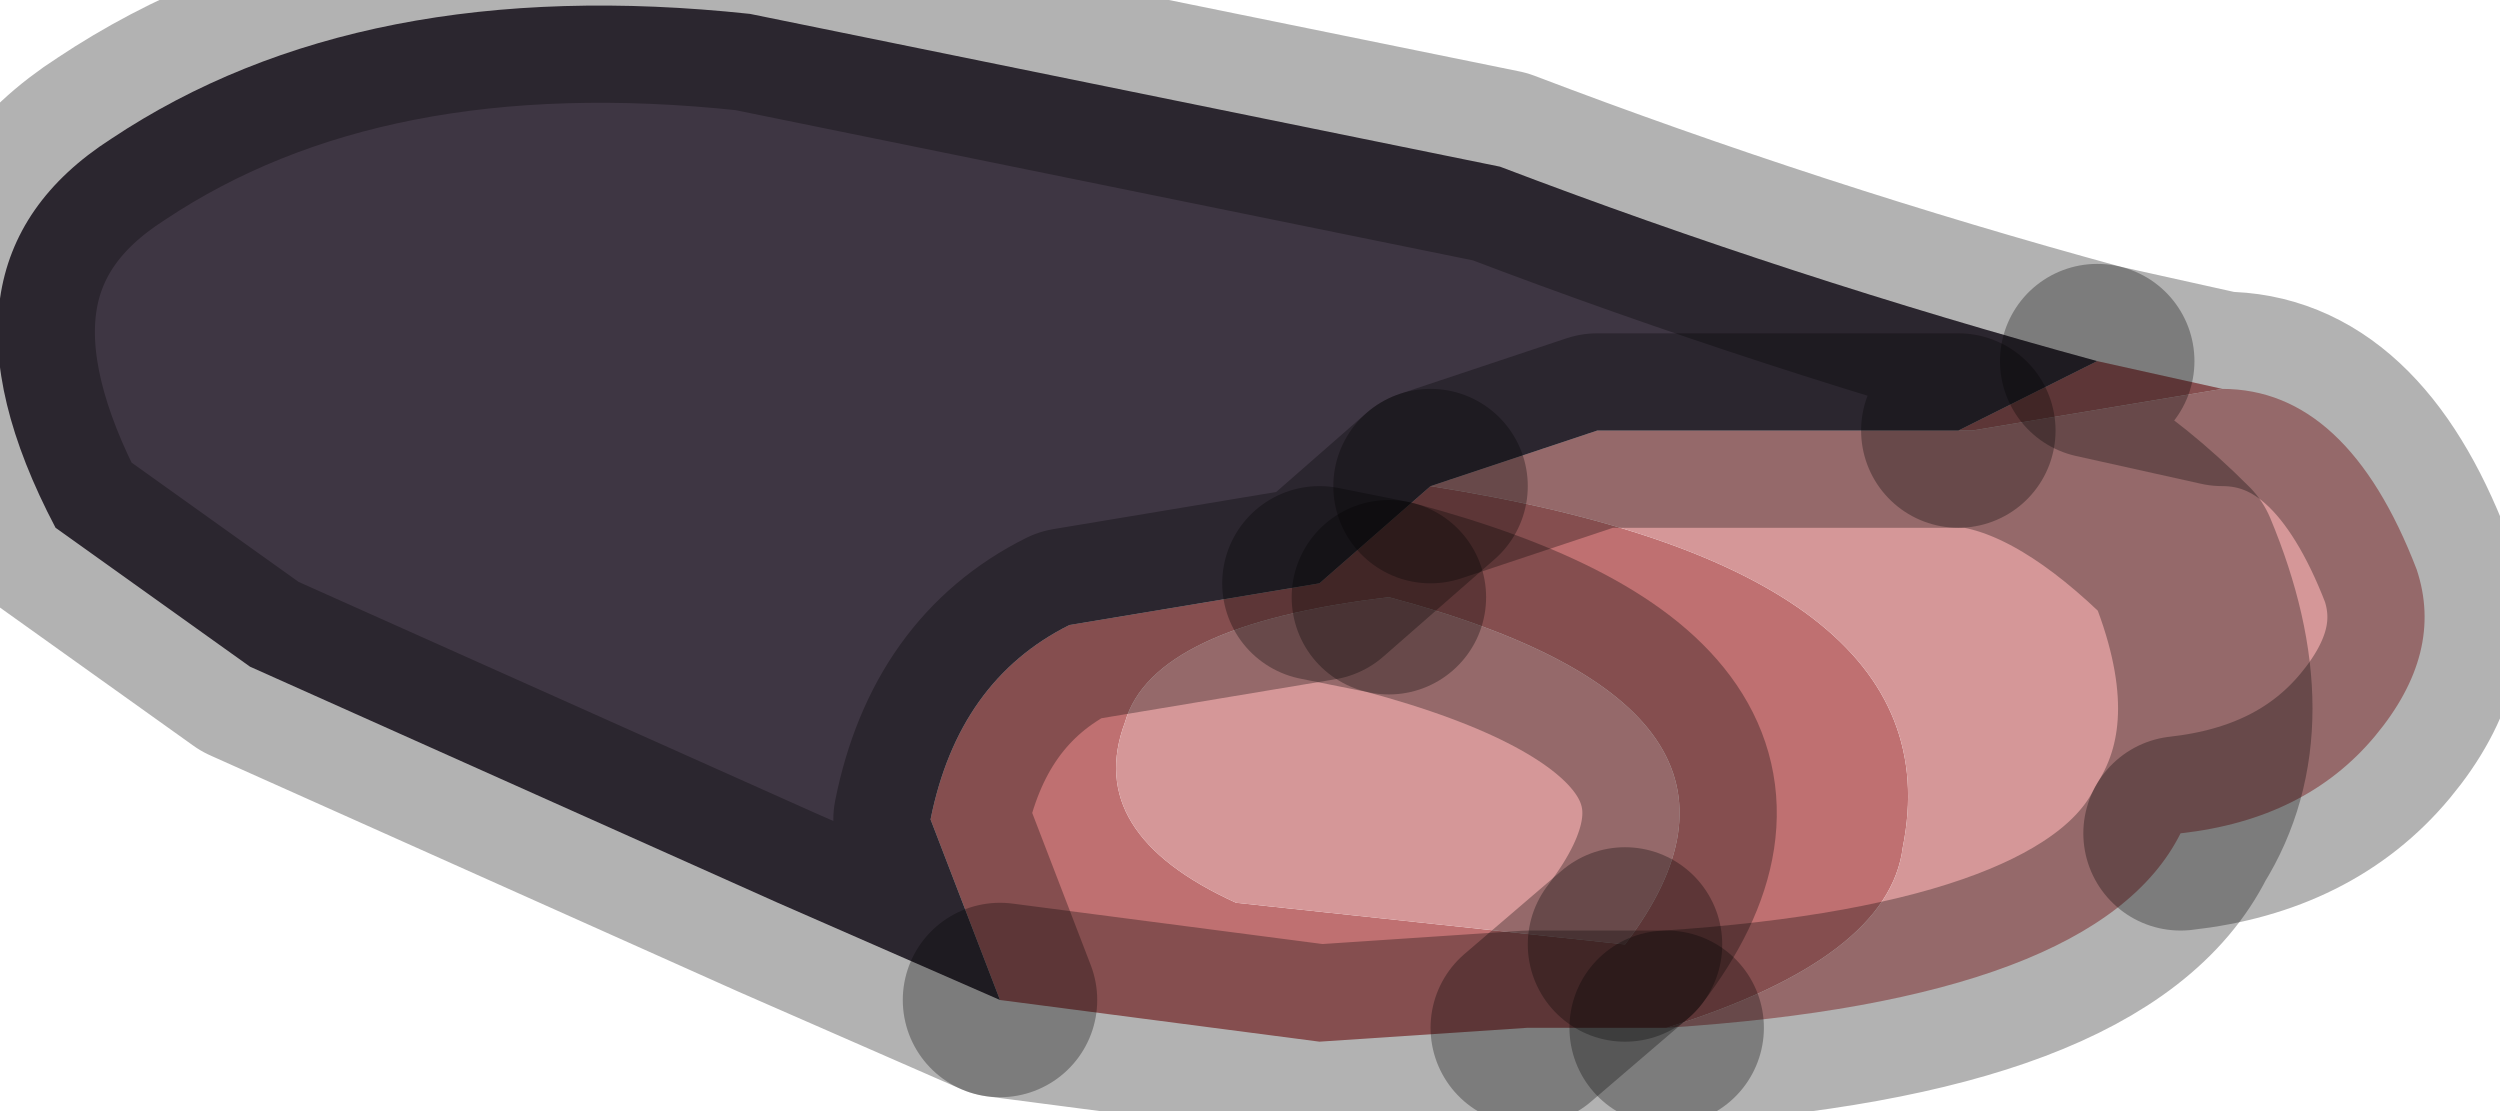 <?xml version="1.0" encoding="utf-8"?>
<svg version="1.1" id="Layer_1"
xmlns="http://www.w3.org/2000/svg"
xmlns:xlink="http://www.w3.org/1999/xlink"
width="9px" height="4px"
xml:space="preserve">
<g id="PathID_3895" transform="matrix(1, 0, 0, 1, 4.4, 1.85)">
<path style="fill:#BF7071;fill-opacity:1" d="M-0.8 1.75L-1.05 1.1Q-0.95 0.6 -0.55 0.4L0.35 0.25L0.6 0.3Q-0.25 0.4 -0.35 0.75Q-0.5 1.15 0.05 1.4L1.45 1.55Q2.1 0.7 0.6 0.3L0.35 0.25L0.75 -0.1Q2.65 0.2 2.45 1.2Q2.4 1.6 1.6 1.85L1.1 1.85L0.35 1.9L-0.8 1.75M2.7 -0.3L2.65 -0.3L3.15 -0.55L3.6 -0.45L2.7 -0.3M1.1 1.85L1.45 1.55L1.1 1.85" />
<path style="fill:#D59798;fill-opacity:1" d="M2.7 -0.3L3.6 -0.45Q3.05 -0.25 3.45 0.15Q3.7 0.75 3.45 1.15Q3.15 1.75 1.6 1.85Q2.4 1.6 2.45 1.2Q2.65 0.2 0.75 -0.1L1.35 -0.3L2.65 -0.3L2.7 -0.3M3.6 -0.45Q4.05 -0.45 4.3 0.2Q4.4 0.5 4.15 0.8Q3.9 1.1 3.45 1.15Q3.7 0.75 3.45 0.15Q3.05 -0.25 2.7 -0.3M0.05 1.4Q-0.5 1.15 -0.35 0.75Q-0.25 0.4 0.6 0.3Q2.1 0.7 1.45 1.55L0.05 1.4" />
<path style="fill:#3E3643;fill-opacity:1" d="M0.35 0.25L-0.55 0.4Q-0.95 0.6 -1.05 1.1L-0.8 1.75L-1.6 1.4L-3.5 0.55L-4.2 0.05Q-4.7 -0.9 -4 -1.35Q-3.1 -1.95 -1.7 -1.8L1 -1.25Q2.05 -0.85 3.15 -0.55L2.65 -0.3L1.35 -0.3L0.75 -0.1L0.35 0.25" />
<path style="fill:none;stroke-width:0.7;stroke-linecap:round;stroke-linejoin:round;stroke-miterlimit:3;stroke:#000000;stroke-opacity:0.302" d="M2.65 -0.3L1.35 -0.3L0.75 -0.1" />
<path style="fill:none;stroke-width:0.7;stroke-linecap:round;stroke-linejoin:round;stroke-miterlimit:3;stroke:#000000;stroke-opacity:0.302" d="M1.6 1.85Q3.15 1.75 3.45 1.15Q3.7 0.75 3.45 0.15Q3.05 -0.25 2.7 -0.3L2.65 -0.3L3.15 -0.55Q2.05 -0.85 1 -1.25L-1.7 -1.8Q-3.1 -1.95 -4 -1.35Q-4.7 -0.9 -4.2 0.05L-3.5 0.55L-1.6 1.4L-0.8 1.75L-1.05 1.1Q-0.95 0.6 -0.55 0.4L0.35 0.25L0.75 -0.1" />
<path style="fill:none;stroke-width:0.7;stroke-linecap:round;stroke-linejoin:round;stroke-miterlimit:3;stroke:#000000;stroke-opacity:0.302" d="M3.15 -0.55L3.6 -0.45Q4.05 -0.45 4.3 0.2Q4.4 0.5 4.15 0.8Q3.9 1.1 3.45 1.15" />
<path style="fill:none;stroke-width:0.7;stroke-linecap:round;stroke-linejoin:round;stroke-miterlimit:3;stroke:#000000;stroke-opacity:0.302" d="M0.6 0.3L0.35 0.25" />
<path style="fill:none;stroke-width:0.7;stroke-linecap:round;stroke-linejoin:round;stroke-miterlimit:3;stroke:#000000;stroke-opacity:0.302" d="M1.6 1.85L1.1 1.85L0.35 1.9L-0.8 1.75" />
<path style="fill:none;stroke-width:0.7;stroke-linecap:round;stroke-linejoin:round;stroke-miterlimit:3;stroke:#000000;stroke-opacity:0.302" d="M1.45 1.55Q2.1 0.7 0.6 0.3" />
<path style="fill:none;stroke-width:0.7;stroke-linecap:round;stroke-linejoin:round;stroke-miterlimit:3;stroke:#000000;stroke-opacity:0.302" d="M1.45 1.55L1.1 1.85" />
</g>
</svg>
